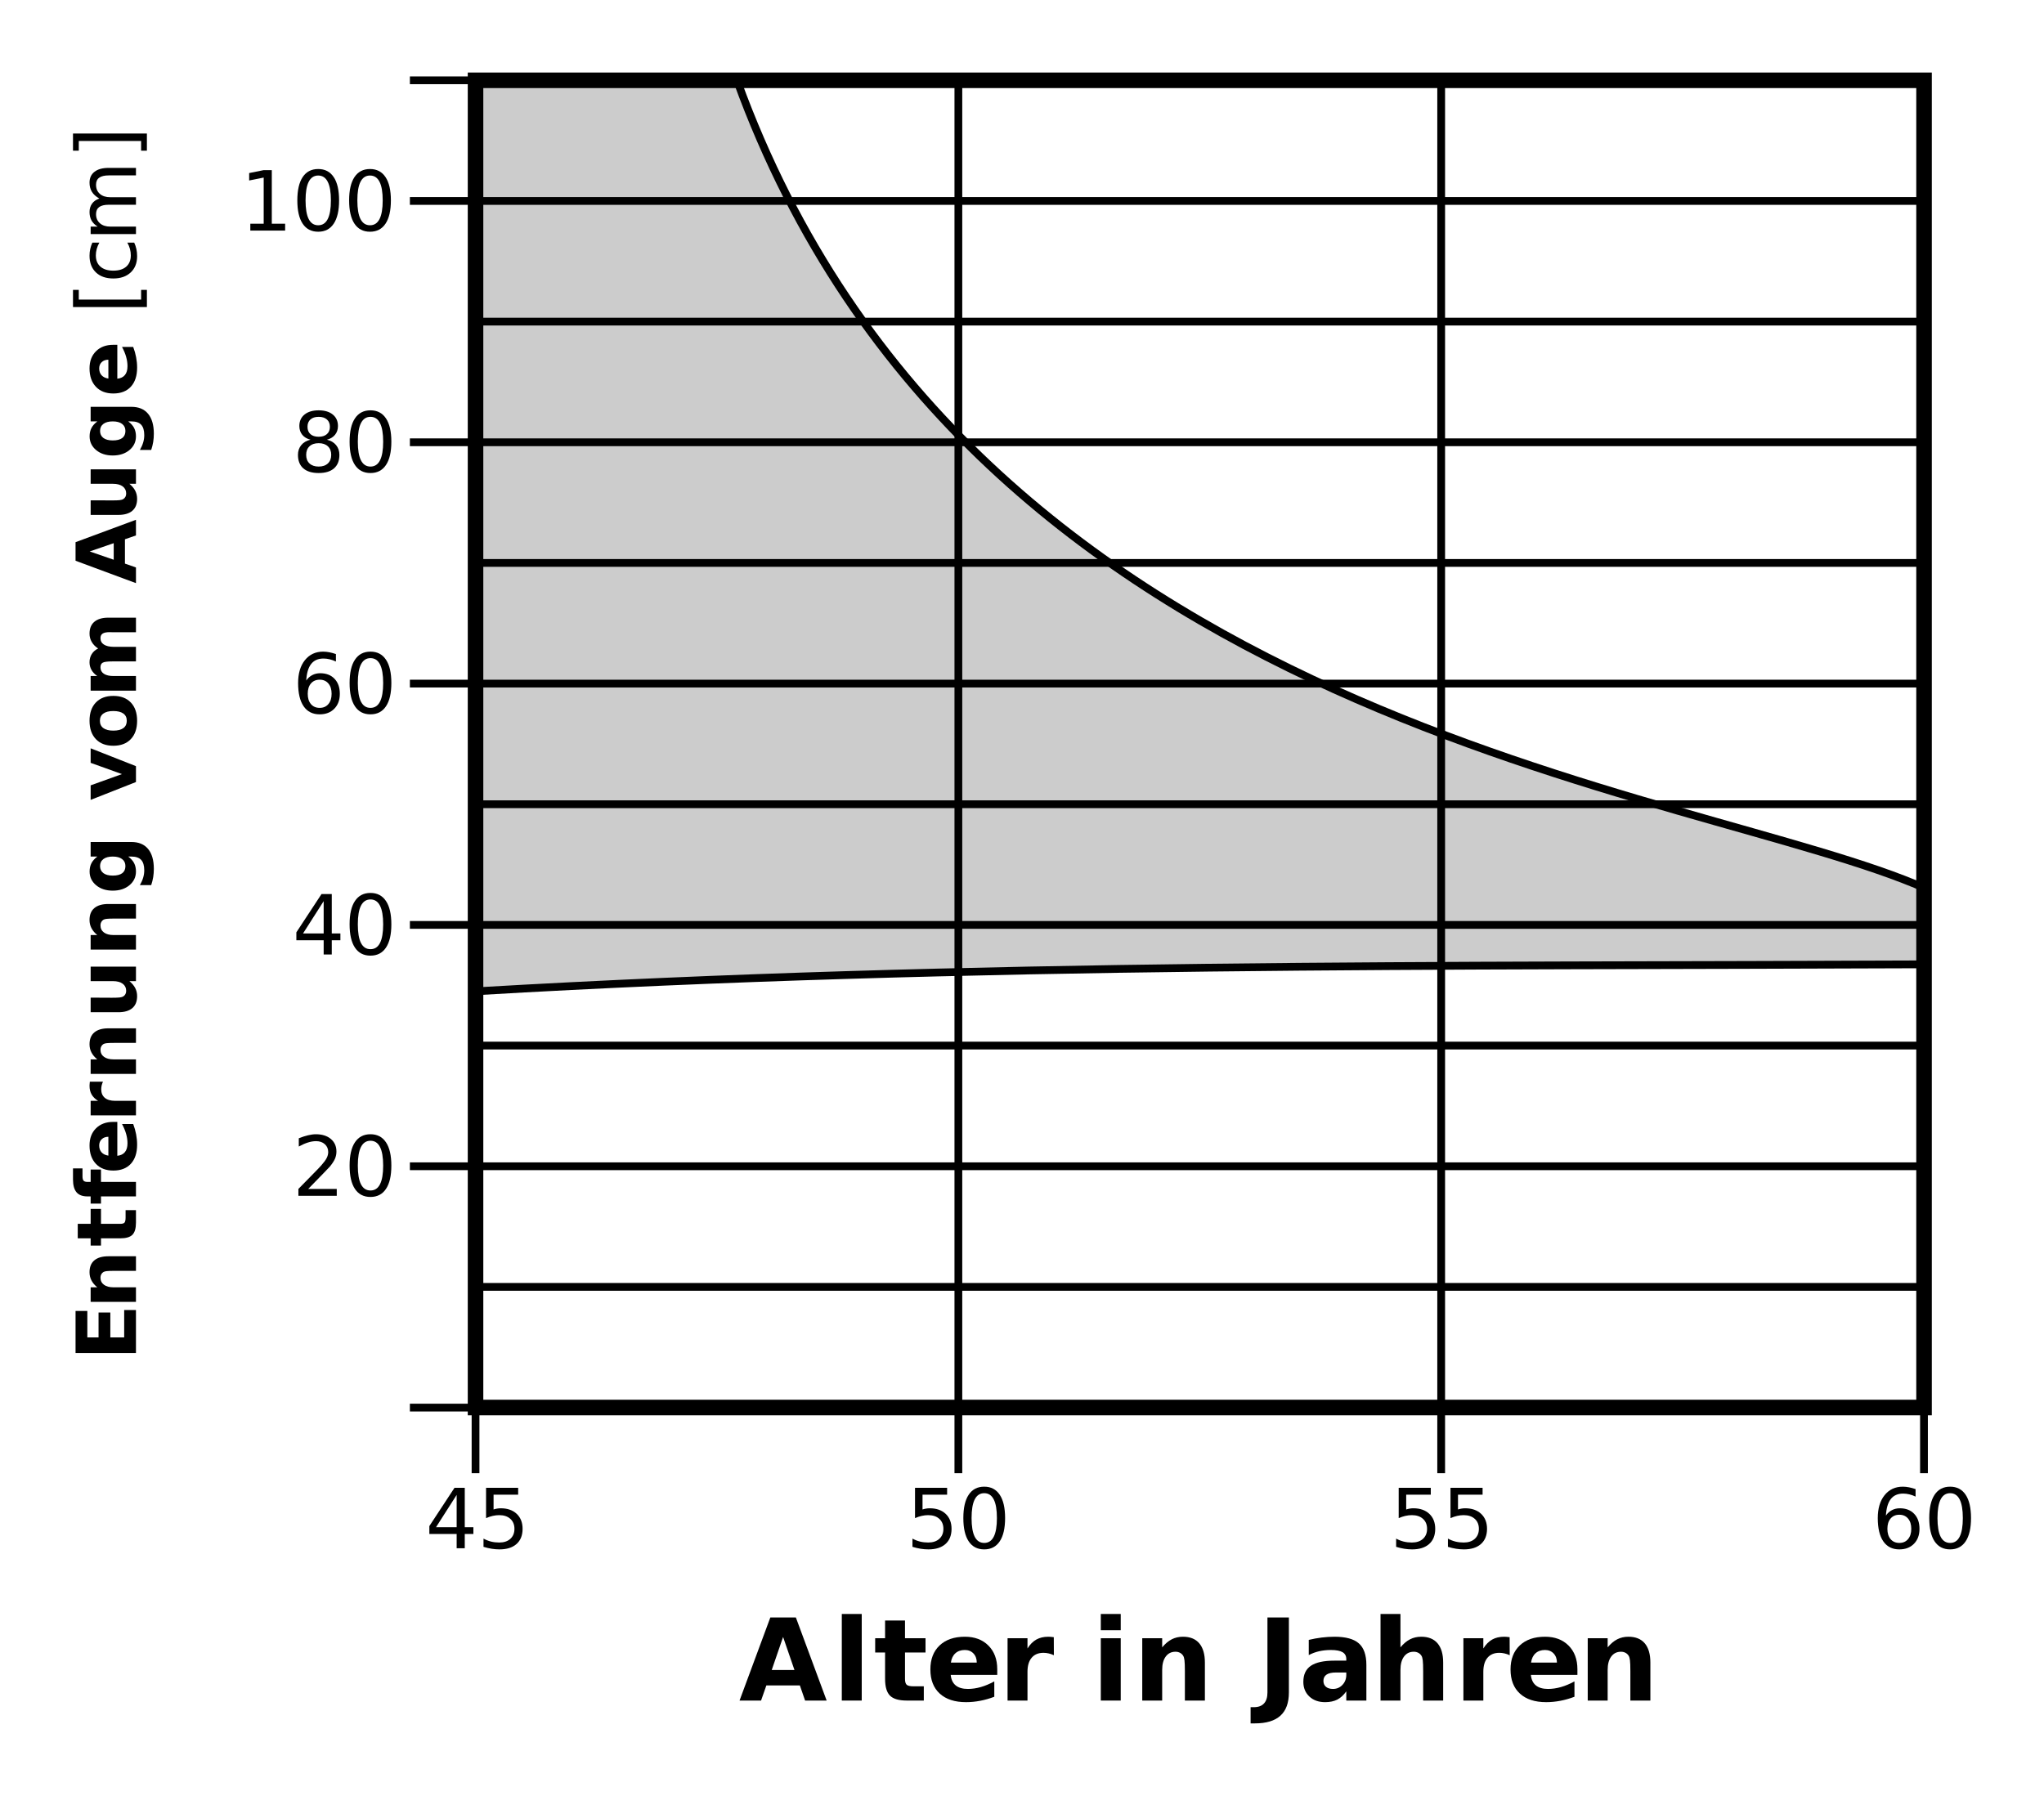 <?xml version="1.0" encoding="UTF-8"?>
<svg width="800px" height="703px" version="1.1" viewBox="0 0 800 703" xmlns="http://www.w3.org/2000/svg" xmlns:xlink="http://www.w3.org/1999/xlink">
<defs>
<symbol id="ai" overflow="visible">
<path d="m23.828-5.922h-13.109l-2.078 5.922h-8.422l12.047-32.516h10l12.047 32.516h-8.438zm-11.016-6.031h8.906l-4.453-12.938z"/>
</symbol>
<symbol id="af" overflow="visible">
<path d="m3.75-33.891h7.797v33.891h-7.797z"/>
</symbol>
<symbol id="ae" overflow="visible">
<path d="m12.266-31.328v6.938h8.031v5.578h-8.031v10.344c0 1.125 0.223 1.891 0.672 2.297 0.445 0.398 1.344 0.594 2.688 0.594h4v5.578h-6.688c-3.074 0-5.258-0.641-6.547-1.922-1.281-1.289-1.922-3.473-1.922-6.547v-10.344h-3.875v-5.578h3.875v-6.938z"/>
</symbol>
<symbol id="m" overflow="visible">
<path d="m28.094-12.266v2.219h-18.219c0.188 1.836 0.844 3.211 1.969 4.125 1.133 0.918 2.719 1.375 4.75 1.375 1.645 0 3.328-0.242 5.047-0.734 1.719-0.488 3.484-1.227 5.297-2.219v6.016c-1.844 0.699-3.688 1.227-5.531 1.578s-3.688 0.531-5.531 0.531c-4.418 0-7.852-1.117-10.297-3.359-2.438-2.238-3.656-5.383-3.656-9.438 0-3.977 1.195-7.109 3.594-9.391 2.406-2.281 5.711-3.422 9.922-3.422 3.832 0 6.898 1.156 9.203 3.469 2.301 2.305 3.453 5.387 3.453 9.25zm-8.016-2.594c0-1.477-0.434-2.672-1.297-3.578-0.867-0.906-1.992-1.359-3.375-1.359-1.512 0-2.742 0.43-3.688 1.281-0.949 0.844-1.539 2.062-1.766 3.656z"/>
</symbol>
<symbol id="l" overflow="visible">
<path d="m21.875-17.75c-0.688-0.32-1.371-0.555-2.047-0.703-0.68-0.156-1.355-0.234-2.031-0.234-2 0-3.543 0.648-4.625 1.938-1.086 1.281-1.625 3.121-1.625 5.516v11.234h-7.797v-24.391h7.797v4c1-1.594 2.148-2.754 3.453-3.484 1.301-0.738 2.859-1.109 4.672-1.109 0.258 0 0.539 0.012 0.844 0.031 0.301 0.023 0.742 0.07 1.328 0.141z"/>
</symbol>
<symbol id="k" overflow="visible"></symbol>
<symbol id="ad" overflow="visible">
<path d="m3.75-24.391h7.797v24.391h-7.797zm0-9.5h7.797v6.359h-7.797z"/>
</symbol>
<symbol id="j" overflow="visible">
<path d="m28.266-14.859v14.859h-7.828v-11.375c0-2.102-0.055-3.551-0.156-4.344-0.094-0.801-0.258-1.391-0.484-1.766-0.305-0.508-0.715-0.906-1.234-1.188-0.523-0.289-1.121-0.438-1.797-0.438-1.625 0-2.902 0.633-3.828 1.891-0.93 1.262-1.391 3-1.391 5.219v12h-7.797v-24.391h7.797v3.562c1.176-1.414 2.422-2.461 3.734-3.141 1.32-0.676 2.785-1.016 4.391-1.016 2.812 0 4.945 0.867 6.406 2.594 1.457 1.73 2.188 4.242 2.188 7.531z"/>
</symbol>
<symbol id="ac" overflow="visible">
<path d="m4.094-32.516h8.391v29.359c0 4.051-1.105 7.078-3.312 9.078-2.199 2.008-5.527 3.016-9.984 3.016h-1.688v-6.344h1.297c1.75 0 3.066-0.492 3.953-1.469 0.895-0.969 1.344-2.394 1.344-4.281z"/>
</symbol>
<symbol id="ah" overflow="visible">
<path d="m14.688-10.984c-1.637 0-2.867 0.277-3.688 0.828-0.812 0.555-1.219 1.371-1.219 2.453 0 0.98 0.328 1.75 0.984 2.312 0.664 0.562 1.586 0.844 2.766 0.844 1.457 0 2.688-0.523 3.688-1.578 1.008-1.051 1.516-2.367 1.516-3.953v-0.906zm11.906-2.938v13.922h-7.859v-3.609c-1.043 1.48-2.219 2.559-3.531 3.234-1.305 0.664-2.891 1-4.766 1-2.531 0-4.586-0.734-6.156-2.203-1.574-1.477-2.359-3.391-2.359-5.734 0-2.863 0.977-4.961 2.938-6.297 1.969-1.344 5.062-2.016 9.281-2.016h4.594v-0.609c0-1.227-0.492-2.129-1.469-2.703-0.969-0.57-2.484-0.859-4.547-0.859-1.668 0-3.219 0.168-4.656 0.5-1.438 0.336-2.777 0.836-4.016 1.5v-5.953c1.676-0.406 3.352-0.711 5.031-0.922 1.688-0.207 3.375-0.312 5.062-0.312 4.394 0 7.566 0.871 9.516 2.609 1.957 1.73 2.938 4.547 2.938 8.453z"/>
</symbol>
<symbol id="ag" overflow="visible">
<path d="m28.266-14.859v14.859h-7.828v-11.328c0-2.133-0.055-3.598-0.156-4.391-0.094-0.801-0.258-1.391-0.484-1.766-0.305-0.508-0.715-0.906-1.234-1.188-0.523-0.289-1.121-0.438-1.797-0.438-1.625 0-2.902 0.633-3.828 1.891-0.93 1.262-1.391 3-1.391 5.219v12h-7.797v-33.891h7.797v13.062c1.176-1.414 2.422-2.461 3.734-3.141 1.32-0.676 2.785-1.016 4.391-1.016 2.812 0 4.945 0.867 6.406 2.594 1.457 1.73 2.188 4.242 2.188 7.531z"/>
</symbol>
<symbol id="ab" overflow="visible">
<path d="m-23.641-2.984v-16.453h4.609v10.359h4.391v-9.75h4.609v9.75h5.422v-10.719h4.609v16.812z"/>
</symbol>
<symbol id="d" overflow="visible">
<path d="m-10.797-20.562h10.797v5.703h-8.266c-1.531 0-2.586 0.039-3.172 0.109-0.582 0.062-1.008 0.18-1.281 0.344-0.363 0.219-0.648 0.523-0.859 0.906-0.207 0.375-0.312 0.809-0.312 1.297 0 1.188 0.461 2.121 1.375 2.797 0.906 0.668 2.168 1 3.781 1h8.734v5.688h-17.734v-5.688h2.594c-1.031-0.852-1.789-1.758-2.281-2.719-0.5-0.957-0.75-2.019-0.75-3.188 0-2.051 0.633-3.602 1.891-4.656 1.262-1.062 3.09-1.594 5.484-1.594z"/>
</symbol>
<symbol id="w" overflow="visible">
<path d="m-22.781-8.922h5.047v-5.844h4.047v5.844h7.531c0.824 0 1.383-0.16 1.672-0.484 0.281-0.332 0.422-0.984 0.422-1.953v-2.922h4.062v4.875c0 2.242-0.461 3.828-1.391 4.766-0.938 0.93-2.523 1.391-4.766 1.391h-7.531v2.828h-4.047v-2.828h-5.047z"/>
</symbol>
<symbol id="v" overflow="visible">
<path d="m-24.641-14.406h3.719v3.141c0 0.805 0.148 1.367 0.438 1.688 0.293 0.312 0.797 0.469 1.516 0.469h1.234v-4.844h4.047v4.844h13.688v5.672h-13.688v2.812h-4.047v-2.812h-1.234c-1.938 0-3.363-0.535-4.281-1.609-0.926-1.082-1.391-2.754-1.391-5.016z"/>
</symbol>
<symbol id="i" overflow="visible">
<path d="m-8.922-20.438h1.625v13.266c1.324-0.145 2.32-0.629 2.984-1.453 0.668-0.82 1-1.973 1-3.453 0-1.188-0.176-2.406-0.531-3.656-0.352-1.258-0.891-2.551-1.609-3.875h4.375c0.512 1.344 0.891 2.688 1.141 4.031 0.258 1.344 0.391 2.688 0.391 4.031 0 3.211-0.812 5.703-2.438 7.484-1.633 1.781-3.926 2.672-6.875 2.672-2.883 0-5.156-0.875-6.812-2.625-1.664-1.75-2.5-4.156-2.5-7.219 0-2.789 0.844-5.019 2.531-6.688 1.68-1.676 3.918-2.516 6.719-2.516zm-1.875 5.828c-1.082 0-1.953 0.32-2.609 0.953-0.656 0.625-0.984 1.445-0.984 2.453 0 1.094 0.309 1.984 0.922 2.672 0.617 0.688 1.508 1.121 2.672 1.297z"/>
</symbol>
<symbol id="u" overflow="visible">
<path d="m-12.906-15.906c-0.227 0.492-0.398 0.984-0.516 1.484-0.113 0.492-0.172 0.98-0.172 1.469 0 1.461 0.469 2.586 1.406 3.375 0.938 0.781 2.277 1.172 4.016 1.172h8.172v5.688h-17.734v-5.688h2.906c-1.156-0.719-2-1.551-2.531-2.5-0.539-0.945-0.812-2.082-0.812-3.406 0-0.188 0.012-0.391 0.031-0.609 0.012-0.227 0.043-0.551 0.094-0.969z"/>
</symbol>
<symbol id="h" overflow="visible">
<path d="m-6.906-2.531h-10.828v-5.703h1.766c0.961 0 2.168 0.008 3.625 0.016 1.449 0.012 2.418 0.016 2.906 0.016 1.43 0 2.453-0.035 3.078-0.109 0.625-0.082 1.086-0.211 1.375-0.391 0.367-0.227 0.652-0.531 0.859-0.906 0.199-0.375 0.297-0.805 0.297-1.297 0-1.176-0.453-2.102-1.359-2.781-0.914-0.676-2.18-1.016-3.797-1.016h-8.75v-5.672h17.734v5.672h-2.562c1.031 0.855 1.793 1.762 2.281 2.719 0.488 0.961 0.734 2.012 0.734 3.156 0 2.055-0.625 3.617-1.875 4.688-1.258 1.074-3.086 1.609-5.484 1.609z"/>
</symbol>
<symbol id="g" overflow="visible">
<path d="m-3.016-14.797c1.043 0.781 1.809 1.641 2.297 2.578 0.48 0.938 0.719 2.027 0.719 3.266 0 2.168-0.848 3.961-2.547 5.375-1.707 1.418-3.883 2.125-6.531 2.125-2.644 0-4.816-0.707-6.516-2.125-1.695-1.414-2.547-3.207-2.547-5.375 0-1.238 0.246-2.328 0.734-3.266 0.492-0.938 1.258-1.797 2.297-2.578h-2.625v-5.703h15.938c2.852 0 5.031 0.902 6.531 2.703 1.508 1.805 2.266 4.414 2.266 7.828 0 1.117-0.086 2.188-0.25 3.219-0.168 1.031-0.43 2.074-0.781 3.125h-4.422c0.57-1 1-1.973 1.281-2.922 0.281-0.945 0.422-1.898 0.422-2.859 0-1.863-0.406-3.227-1.219-4.094-0.812-0.863-2.086-1.297-3.828-1.297zm-11.031 3.734c0 1.18 0.434 2.094 1.297 2.75 0.867 0.648 2.09 0.969 3.672 0.969 1.625 0 2.859-0.312 3.703-0.938 0.836-0.633 1.25-1.562 1.25-2.781 0-1.176-0.43-2.094-1.297-2.75-0.863-0.656-2.082-0.984-3.656-0.984-1.582 0-2.805 0.328-3.672 0.984-0.863 0.656-1.297 1.574-1.297 2.75z"/>
</symbol>
<symbol id="c" overflow="visible"></symbol>
<symbol id="aa" overflow="visible">
<path d="m-17.734-0.484v-5.688l12.25-4.406-12.25-4.406v-5.688l17.734 6.984v6.219z"/>
</symbol>
<symbol id="z" overflow="visible">
<path d="m-14.109-11.172c0 1.262 0.453 2.219 1.359 2.875 0.898 0.656 2.195 0.984 3.891 0.984 1.711 0 3.016-0.328 3.922-0.984 0.898-0.656 1.344-1.613 1.344-2.875 0-1.238-0.445-2.18-1.344-2.828-0.906-0.656-2.211-0.984-3.922-0.984-1.695 0-2.992 0.328-3.891 0.984-0.906 0.648-1.359 1.59-1.359 2.828zm-4.062 0c0-3.051 0.828-5.438 2.484-7.156 1.648-1.719 3.922-2.578 6.828-2.578 2.918 0 5.199 0.859 6.844 2.578 1.648 1.719 2.469 4.106 2.469 7.156 0 3.062-0.82 5.461-2.469 7.188-1.645 1.73-3.926 2.594-6.844 2.594-2.906 0-5.18-0.863-6.828-2.594-1.656-1.727-2.484-4.125-2.484-7.188z"/>
</symbol>
<symbol id="y" overflow="visible">
<path d="m-14.797-19.172c-1.094-0.719-1.926-1.57-2.5-2.562-0.582-0.988-0.875-2.07-0.875-3.25 0-2.039 0.633-3.594 1.891-4.656 1.262-1.07 3.09-1.609 5.484-1.609h10.797v5.703h-9.25c-0.133-0.008-0.273-0.016-0.422-0.016-0.156-0.008-0.367-0.016-0.641-0.016-1.258 0-2.172 0.188-2.734 0.562-0.562 0.367-0.844 0.961-0.844 1.781 0 1.086 0.445 1.918 1.328 2.5 0.887 0.586 2.168 0.887 3.844 0.906h8.719v5.703h-9.25c-1.969 0-3.234 0.172-3.797 0.516-0.562 0.336-0.844 0.934-0.844 1.797 0 1.094 0.449 1.938 1.344 2.531 0.887 0.586 2.156 0.875 3.812 0.875h8.734v5.719h-17.734v-5.719h2.594c-1-0.688-1.754-1.484-2.266-2.391-0.508-0.906-0.766-1.898-0.766-2.984 0-1.227 0.297-2.312 0.891-3.25s1.422-1.648 2.484-2.141z"/>
</symbol>
<symbol id="x" overflow="visible">
<path d="m-4.312-17.328v9.531l4.312 1.5v6.141l-23.641-8.766v-7.266l23.641-8.766v6.125zm-4.391 8.016v-6.484l-9.406 3.234z"/>
</symbol>
<symbol id="t" overflow="visible">
<path d="m-24.641-2.781v-6.719h2.266v3.797h24.391v-3.797h2.266v6.719z"/>
</symbol>
<symbol id="s" overflow="visible">
<path d="m-17.062-15.828h2.734c-0.457 0.824-0.801 1.652-1.031 2.484-0.227 0.824-0.344 1.656-0.344 2.5 0 1.898 0.605 3.371 1.812 4.422 1.199 1.043 2.875 1.562 5.031 1.562 2.168 0 3.852-0.52 5.047-1.562 1.199-1.051 1.797-2.523 1.797-4.422 0-0.844-0.109-1.676-0.328-2.5-0.227-0.832-0.57-1.66-1.031-2.484h2.688c0.387 0.812 0.672 1.656 0.859 2.531 0.188 0.867 0.281 1.793 0.281 2.781 0 2.668-0.836 4.789-2.516 6.359-1.676 1.574-3.941 2.359-6.797 2.359-2.883 0-5.156-0.789-6.812-2.375-1.664-1.594-2.5-3.773-2.5-6.547 0-0.895 0.094-1.77 0.281-2.625 0.188-0.852 0.465-1.68 0.828-2.484z"/>
</symbol>
<symbol id="r" overflow="visible">
<path d="m-14.328-16.875c-1.312-0.727-2.281-1.598-2.906-2.609-0.625-1.02-0.938-2.219-0.938-3.594 0-1.844 0.652-3.266 1.953-4.266 1.293-1.008 3.133-1.516 5.516-1.516h10.703v2.938h-10.609c-1.695 0-2.957 0.305-3.781 0.906-0.82 0.594-1.234 1.512-1.234 2.75 0 1.512 0.5 2.703 1.5 3.578s2.367 1.312 4.094 1.312h10.031v2.938h-10.609c-1.707 0-2.969 0.305-3.781 0.906-0.82 0.605-1.234 1.531-1.234 2.781 0 1.492 0.508 2.68 1.516 3.562 1 0.875 2.359 1.312 4.078 1.312h10.031v2.922h-17.734v-2.922h2.75c-1.082-0.664-1.883-1.461-2.406-2.391-0.52-0.938-0.781-2.039-0.781-3.312 0-1.289 0.328-2.391 0.984-3.297s1.609-1.57 2.859-2z"/>
</symbol>
<symbol id="q" overflow="visible">
<path d="m-24.641-9.875h28.922v6.719h-2.266v-3.781h-24.391v3.781h-2.266z"/>
</symbol>
<symbol id="f" overflow="visible">
<path d="m12.266-20.875-8.078 12.641h8.078zm-0.844-2.781h4.016v15.422h3.375v2.656h-3.375v5.578h-3.172v-5.578h-10.688v-3.094z"/>
</symbol>
<symbol id="b" overflow="visible">
<path d="m3.5-23.656h12.562v2.688h-9.625v5.797c0.457-0.156 0.914-0.27 1.375-0.344 0.469-0.082 0.938-0.125 1.406-0.125 2.633 0 4.723 0.727 6.266 2.172 1.539 1.449 2.312 3.406 2.312 5.875 0 2.555-0.793 4.531-2.375 5.938-1.586 1.406-3.812 2.109-6.688 2.109-1 0-2.016-0.086-3.047-0.25-1.023-0.168-2.086-0.414-3.188-0.75v-3.219c0.945 0.512 1.926 0.898 2.938 1.156 1.02 0.25 2.094 0.375 3.219 0.375 1.832 0 3.281-0.477 4.344-1.438 1.07-0.969 1.609-2.273 1.609-3.922 0-1.645-0.539-2.945-1.609-3.906-1.062-0.969-2.512-1.453-4.344-1.453-0.855 0-1.711 0.102-2.562 0.297-0.844 0.188-1.711 0.48-2.594 0.875z"/>
</symbol>
<symbol id="a" overflow="visible">
<path d="m10.312-21.547c-1.648 0-2.887 0.812-3.719 2.438-0.824 1.617-1.234 4.047-1.234 7.297s0.41 5.688 1.234 7.312c0.832 1.617 2.07 2.422 3.719 2.422 1.656 0 2.894-0.805 3.719-2.422 0.832-1.625 1.25-4.062 1.25-7.312s-0.418-5.68-1.25-7.297c-0.824-1.625-2.062-2.438-3.719-2.438zm0-2.547c2.644 0 4.664 1.055 6.062 3.156 1.406 2.094 2.109 5.137 2.109 9.125 0 3.992-0.703 7.031-2.109 9.125-1.398 2.094-3.418 3.141-6.062 3.141-2.656 0-4.684-1.047-6.078-3.141-1.398-2.094-2.094-5.133-2.094-9.125 0-3.988 0.695-7.031 2.094-9.125 1.395-2.102 3.422-3.156 6.078-3.156z"/>
</symbol>
<symbol id="e" overflow="visible">
<path d="m10.703-13.109c-1.438 0-2.578 0.496-3.422 1.484-0.836 0.98-1.25 2.324-1.25 4.031 0 1.699 0.414 3.043 1.25 4.031 0.844 0.992 1.984 1.484 3.422 1.484s2.57-0.492 3.406-1.484c0.844-0.988 1.266-2.332 1.266-4.031 0-1.707-0.422-3.051-1.266-4.031-0.836-0.988-1.969-1.484-3.406-1.484zm6.359-10.031v2.922c-0.805-0.383-1.617-0.676-2.438-0.875-0.812-0.195-1.621-0.297-2.422-0.297-2.117 0-3.731 0.715-4.844 2.141-1.117 1.43-1.75 3.586-1.906 6.469 0.625-0.926 1.406-1.633 2.344-2.125 0.938-0.488 1.969-0.734 3.094-0.734 2.375 0 4.25 0.727 5.625 2.172 1.383 1.438 2.078 3.398 2.078 5.875 0 2.43-0.719 4.375-2.156 5.844s-3.352 2.203-5.734 2.203c-2.731 0-4.82-1.047-6.266-3.141-1.449-2.094-2.172-5.133-2.172-9.125 0-3.738 0.883-6.719 2.656-8.938 1.781-2.227 4.16-3.344 7.141-3.344 0.801 0 1.613 0.086 2.438 0.25 0.82 0.156 1.676 0.391 2.562 0.703z"/>
</symbol>
<symbol id="p" overflow="visible">
<path d="m6.219-2.688h11.172v2.688h-15.016v-2.688c1.219-1.258 2.875-2.945 4.969-5.062 2.094-2.125 3.41-3.492 3.953-4.109 1.02-1.145 1.734-2.113 2.141-2.906 0.406-0.801 0.609-1.586 0.609-2.359 0-1.258-0.445-2.285-1.328-3.078-0.875-0.789-2.023-1.188-3.438-1.188-1 0-2.059 0.18-3.172 0.531-1.117 0.344-2.309 0.871-3.578 1.578v-3.234c1.289-0.52 2.492-0.91 3.609-1.172 1.125-0.27 2.148-0.406 3.078-0.406 2.445 0 4.398 0.617 5.859 1.844 1.457 1.23 2.188 2.871 2.188 4.922 0 0.969-0.184 1.891-0.547 2.766-0.367 0.867-1.027 1.891-1.984 3.078-0.273 0.305-1.117 1.188-2.531 2.656-1.406 1.461-3.402 3.508-5.984 6.141z"/>
</symbol>
<symbol id="o" overflow="visible">
<path d="m10.312-11.234c-1.523 0-2.719 0.406-3.594 1.219-0.867 0.812-1.297 1.934-1.297 3.359 0 1.43 0.43 2.547 1.297 3.359 0.875 0.812 2.07 1.219 3.594 1.219 1.52 0 2.719-0.406 3.594-1.219 0.875-0.82 1.312-1.941 1.312-3.359 0-1.426-0.438-2.547-1.312-3.359-0.867-0.812-2.062-1.219-3.594-1.219zm-3.203-1.359c-1.375-0.344-2.449-0.984-3.219-1.922-0.762-0.938-1.141-2.082-1.141-3.438 0-1.895 0.672-3.391 2.016-4.484 1.352-1.102 3.203-1.656 5.547-1.656 2.352 0 4.195 0.555 5.531 1.656 1.344 1.094 2.016 2.59 2.016 4.484 0 1.355-0.387 2.5-1.156 3.438-0.762 0.938-1.82 1.578-3.172 1.922 1.539 0.355 2.738 1.059 3.594 2.109 0.863 1.043 1.297 2.32 1.297 3.828 0 2.293-0.703 4.055-2.109 5.281-1.398 1.219-3.398 1.828-6 1.828-2.606 0-4.609-0.609-6.016-1.828-1.398-1.227-2.094-2.988-2.094-5.281 0-1.508 0.43-2.785 1.297-3.828 0.863-1.051 2.066-1.754 3.609-2.109zm-1.172-5.062c0 1.23 0.379 2.188 1.141 2.875 0.77 0.688 1.848 1.031 3.234 1.031 1.375 0 2.445-0.344 3.219-1.031 0.781-0.688 1.172-1.645 1.172-2.875 0-1.219-0.391-2.172-1.172-2.859-0.773-0.688-1.844-1.031-3.219-1.031-1.387 0-2.465 0.344-3.234 1.031-0.762 0.688-1.141 1.641-1.141 2.859z"/>
</symbol>
<symbol id="n" overflow="visible">
<path d="m4.016-2.688h5.234v-18.062l-5.688 1.141v-2.906l5.656-1.141h3.203v20.969h5.219v2.688h-13.625z"/>
</symbol>
</defs>
<path transform="matrix(4.055 0 0 4.056 55.686 29.07)" d="m172.23 78.631c-22.102-9.883-92.142-15.488-114.83-78.048h-24.98v87.908c47.909-2.802 93.646-2.382 139.81-2.589z" fill="#ccc" stroke="#000" stroke-width=".75"/>
<path transform="matrix(4.055 0 0 4.056 55.686 29.07)" d="m32.166 0.583v134.43" fill="none" stroke="#000" stroke-width=".75"/>
<path transform="matrix(4.055 0 0 4.056 55.686 29.07)" d="m171.97 128.68h-146.14" fill="none" stroke="#000" stroke-width=".749"/>
<path transform="matrix(4.055 0 0 4.056 55.686 29.07)" d="m32.166 0.583h139.81v128.09h-139.81z" fill="none" stroke="#000" stroke-width="1.5"/>
<path transform="matrix(4.055 0 0 4.056 55.686 29.07)" d="m171.97 105.39h-146.14" fill="none" stroke="#000" stroke-width=".749"/>
<path transform="matrix(4.055 0 0 4.056 55.686 29.07)" d="m171.97 82.096h-146.14" fill="none" stroke="#000" stroke-width=".749"/>
<path transform="matrix(4.055 0 0 4.056 55.686 29.07)" d="m171.97 58.807h-146.14" fill="none" stroke="#000" stroke-width=".749"/>
<path transform="matrix(4.055 0 0 4.056 55.686 29.07)" d="m171.97 35.517h-146.14" fill="none" stroke="#000" stroke-width=".749"/>
<path transform="matrix(4.055 0 0 4.056 55.686 29.07)" d="m171.97 12.227h-146.14" fill="none" stroke="#000" stroke-width=".749"/>
<path transform="matrix(4.055 0 0 4.056 55.686 29.07)" d="m171.97 0.583h-146.14" fill="none" stroke="#000" stroke-width=".749"/>
<path transform="matrix(4.055 0 0 4.056 55.686 29.07)" d="m171.97 117.03h-139.81" fill="none" stroke="#000" stroke-width=".749"/>
<path transform="matrix(4.055 0 0 4.056 55.686 29.07)" d="m171.97 93.741h-139.81" fill="none" stroke="#000" stroke-width=".749"/>
<path transform="matrix(4.055 0 0 4.056 55.686 29.07)" d="m171.97 70.451h-139.81" fill="none" stroke="#000" stroke-width=".749"/>
<path transform="matrix(4.055 0 0 4.056 55.686 29.07)" d="m171.97 47.162h-139.81" fill="none" stroke="#000" stroke-width=".749"/>
<path transform="matrix(4.055 0 0 4.056 55.686 29.07)" d="m171.97 23.872h-139.81" fill="none" stroke="#000" stroke-width=".749"/>
<path transform="matrix(4.055 0 0 4.056 55.686 29.07)" d="m171.97 0.583v134.43" fill="none" stroke="#000" stroke-width=".75"/>
<path transform="matrix(4.055 0 0 4.056 55.686 29.07)" d="m125.37 0.583v134.43" fill="none" stroke="#000" stroke-width=".75"/>
<path transform="matrix(4.055 0 0 4.056 55.686 29.07)" d="m78.769 0.583v134.43" fill="none" stroke="#000" stroke-width=".75"/>
<g>
<use x="289.23" y="665.679" xlink:href="#ai"/>
<use x="325.724" y="665.679" xlink:href="#af"/>
<use x="341.943" y="665.679" xlink:href="#ae"/>
<use x="362.217" y="665.679" xlink:href="#m"/>
<use x="390.601" y="665.679" xlink:href="#l"/>
<use x="410.875" y="665.679" xlink:href="#k"/>
<use x="427.094" y="665.679" xlink:href="#ad"/>
<use x="443.314" y="665.679" xlink:href="#j"/>
<use x="475.752" y="665.679" xlink:href="#k"/>
<use x="491.971" y="665.679" xlink:href="#ac"/>
<use x="508.191" y="665.679" xlink:href="#ah"/>
<use x="536.574" y="665.679" xlink:href="#ag"/>
<use x="569.013" y="665.679" xlink:href="#l"/>
<use x="589.287" y="665.679" xlink:href="#m"/>
<use x="617.671" y="665.679" xlink:href="#j"/>
</g>
<g>
<use x="53.212" y="532.605" xlink:href="#ab"/>
<use x="53.212" y="512.327" xlink:href="#d"/>
<use x="53.212" y="487.992" xlink:href="#w"/>
<use x="53.212" y="471.769" xlink:href="#v"/>
<use x="53.212" y="459.602" xlink:href="#i"/>
<use x="53.212" y="439.323" xlink:href="#u"/>
<use x="53.212" y="423.1" xlink:href="#d"/>
<use x="53.212" y="398.765" xlink:href="#h"/>
<use x="53.212" y="374.43" xlink:href="#d"/>
<use x="53.212" y="350.096" xlink:href="#g"/>
<use x="53.212" y="325.761" xlink:href="#c"/>
<use x="53.212" y="313.594" xlink:href="#aa"/>
<use x="53.212" y="293.315" xlink:href="#z"/>
<use x="53.212" y="273.036" xlink:href="#y"/>
<use x="53.212" y="240.59" xlink:href="#c"/>
<use x="53.212" y="228.422" xlink:href="#x"/>
<use x="53.212" y="204.088" xlink:href="#h"/>
<use x="53.212" y="179.753" xlink:href="#g"/>
<use x="53.212" y="155.418" xlink:href="#i"/>
<use x="53.212" y="135.139" xlink:href="#c"/>
</g>
<g>
<use x="53.212" y="122.973" xlink:href="#t"/>
<use x="53.212" y="110.805" xlink:href="#s"/>
<use x="53.212" y="94.582" xlink:href="#r"/>
<use x="53.212" y="62.136" xlink:href="#q"/>
</g>
<g>
<use x="166.465" y="606.051" xlink:href="#f"/>
<use x="186.739" y="606.051" xlink:href="#b"/>
</g>
<g>
<use x="354.629" y="606.051" xlink:href="#b"/>
<use x="374.903" y="606.051" xlink:href="#a"/>
</g>
<g>
<use x="543.934" y="606.051" xlink:href="#b"/>
<use x="564.208" y="606.051" xlink:href="#b"/>
</g>
<g>
<use x="732.676" y="606.051" xlink:href="#e"/>
<use x="752.95" y="606.051" xlink:href="#a"/>
</g>
<g>
<use x="114.414" y="468.09" xlink:href="#p"/>
<use x="134.688" y="468.09" xlink:href="#a"/>
</g>
<g>
<use x="114.414" y="373.633" xlink:href="#f"/>
<use x="134.688" y="373.633" xlink:href="#a"/>
</g>
<g>
<use x="114.414" y="279.172" xlink:href="#e"/>
<use x="134.688" y="279.172" xlink:href="#a"/>
</g>
<g>
<use x="114.414" y="184.715" xlink:href="#o"/>
<use x="134.688" y="184.715" xlink:href="#a"/>
</g>
<g>
<use x="93.957" y="90.258" xlink:href="#n"/>
<use x="114.231" y="90.258" xlink:href="#a"/>
<use x="134.505" y="90.258" xlink:href="#a"/>
</g>
</svg>
